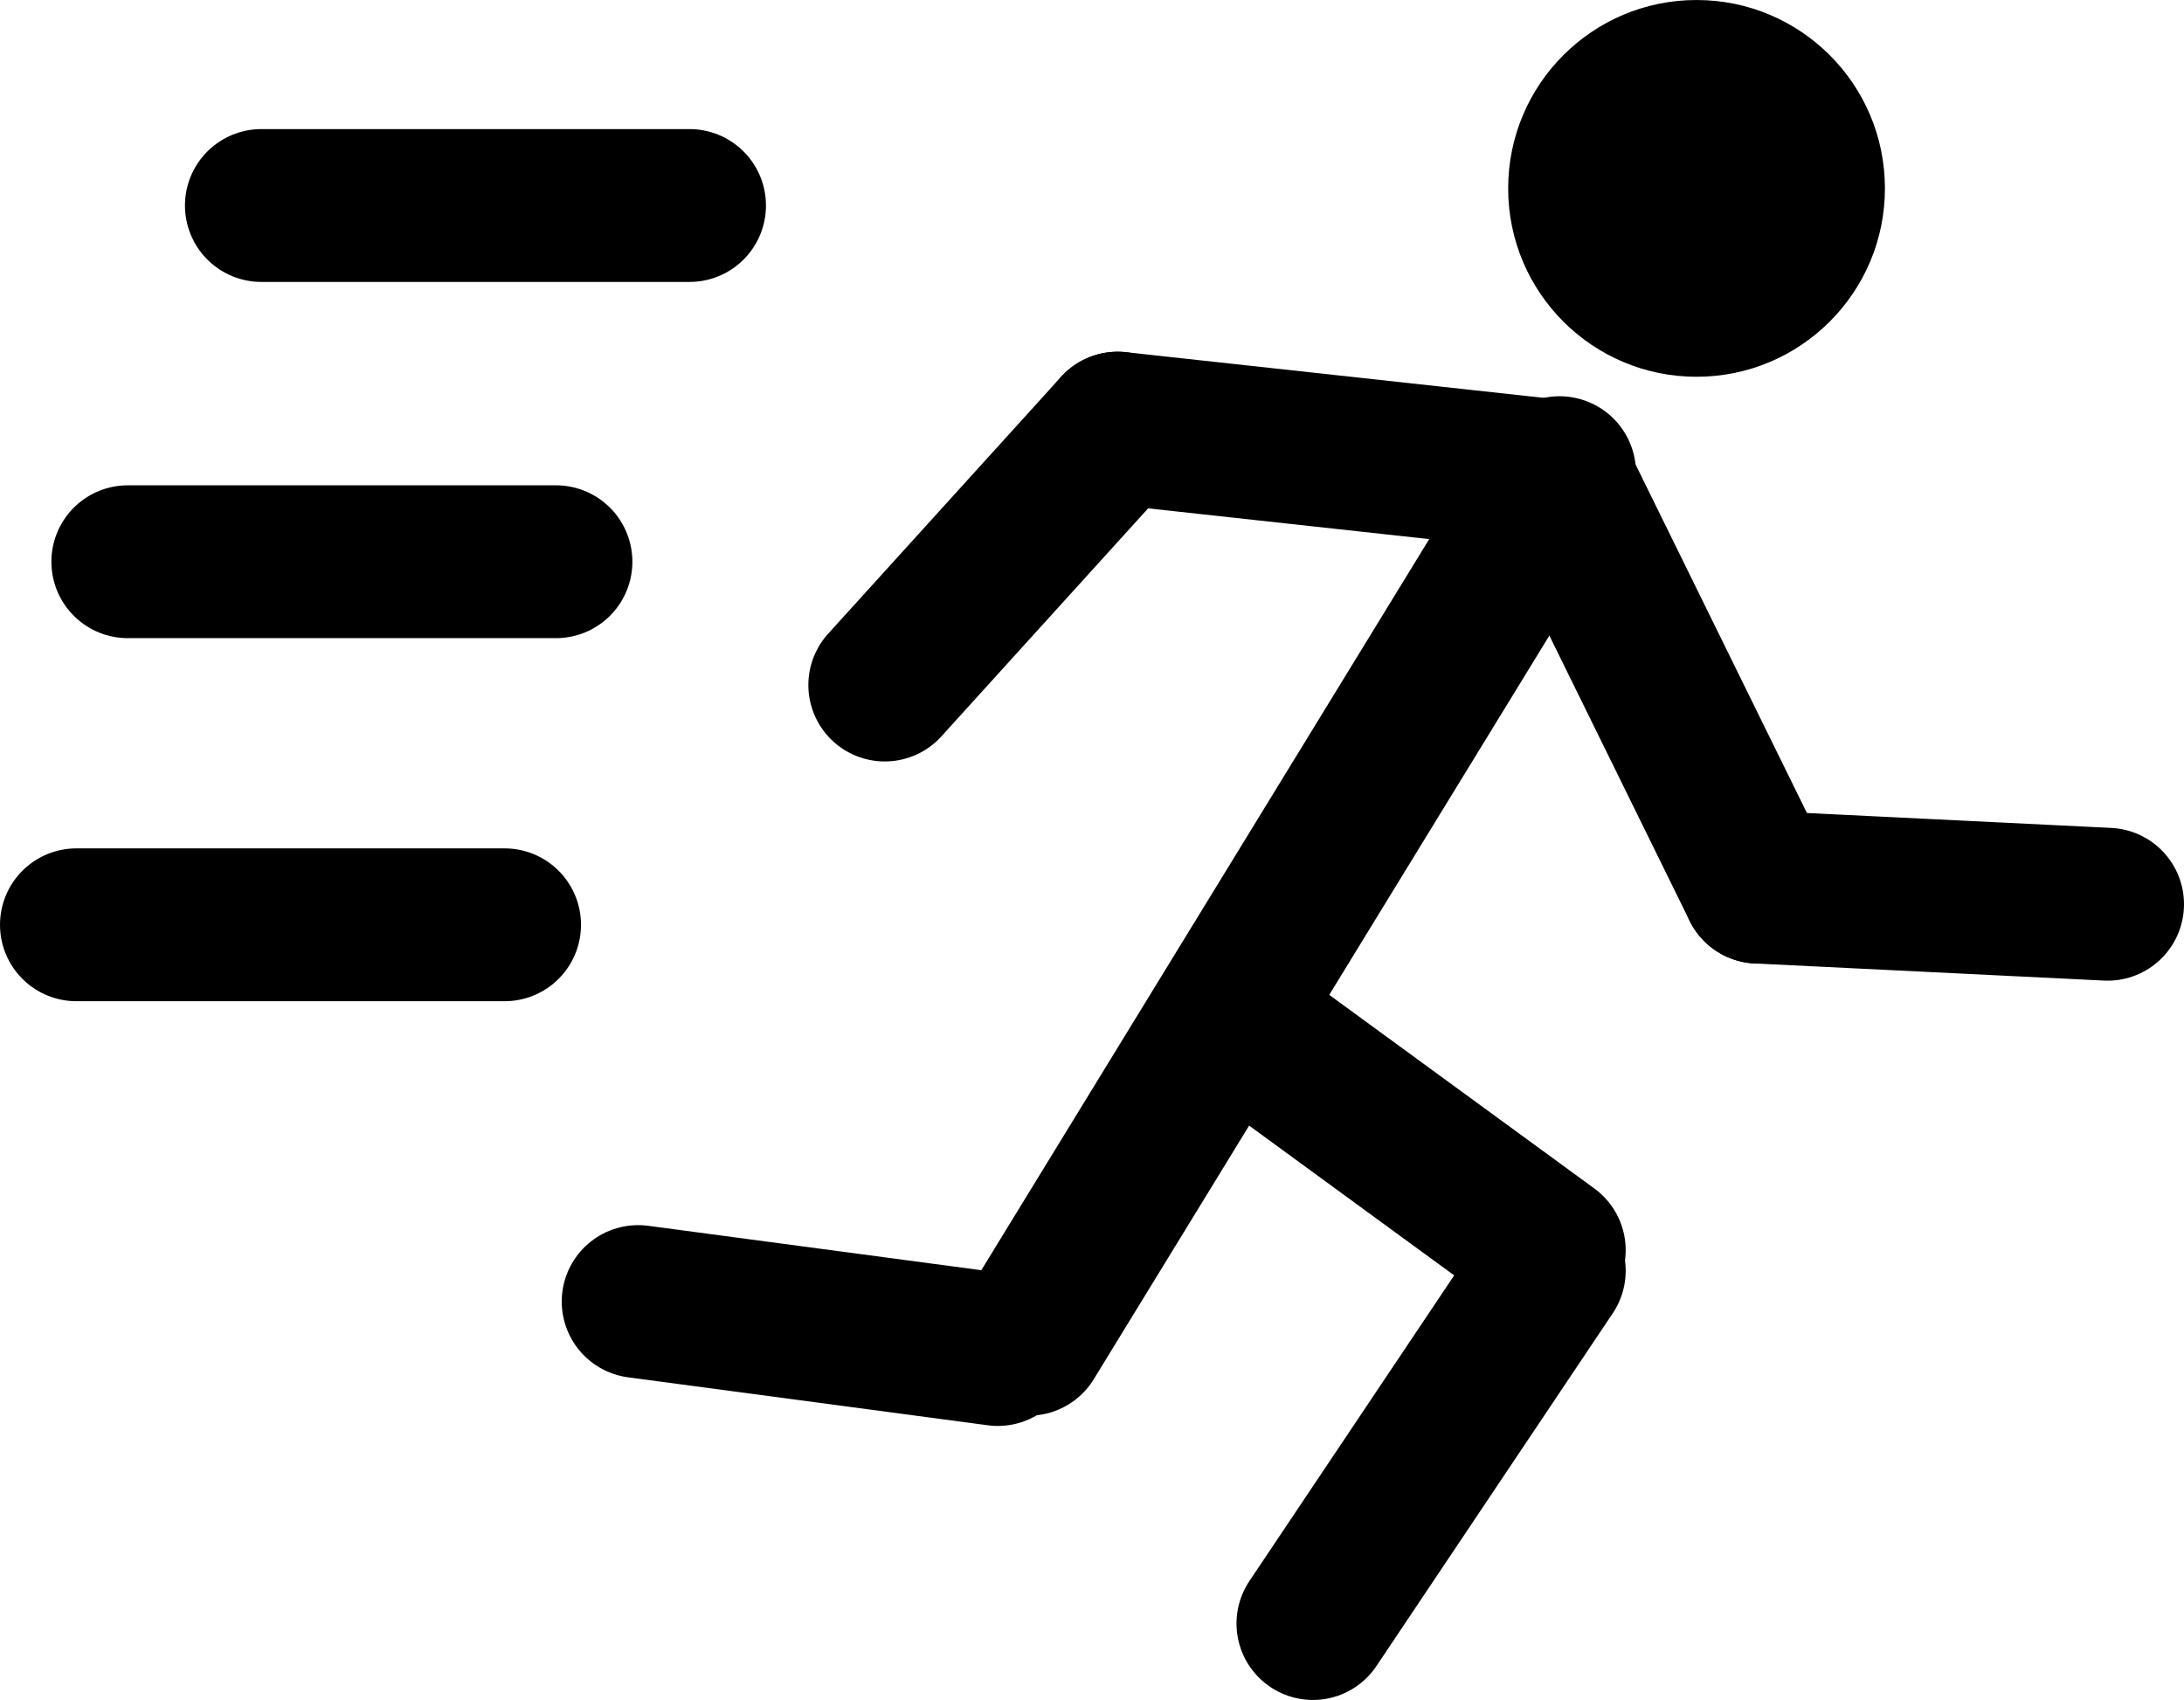 <?xml version="1.0" encoding="UTF-8" standalone="no"?>
<!-- Created with Inkscape (http://www.inkscape.org/) -->

<svg
   width="532.411"
   height="414.416"
   viewBox="0 0 532.411 414.416"
   version="1.1"
   id="svg1"
   inkscape:version="1.3.2 (091e20e, 2023-11-25, custom)"
   sodipodi:docname="dungeon_platformer_icons.svg"
   xmlns:inkscape="http://www.inkscape.org/namespaces/inkscape"
   xmlns:sodipodi="http://sodipodi.sourceforge.net/DTD/sodipodi-0.dtd"
   xmlns="http://www.w3.org/2000/svg"
   xmlns:svg="http://www.w3.org/2000/svg">
  <sodipodi:namedview
     id="namedview1"
     pagecolor="#505050"
     bordercolor="#eeeeee"
     borderopacity="1"
     inkscape:showpageshadow="0"
     inkscape:pageopacity="0"
     inkscape:pagecheckerboard="0"
     inkscape:deskcolor="#505050"
     inkscape:document-units="px"
     inkscape:zoom="0.52591067"
     inkscape:cx="1047.7064"
     inkscape:cy="552.37518"
     inkscape:window-width="1920"
     inkscape:window-height="1017"
     inkscape:window-x="-8"
     inkscape:window-y="-8"
     inkscape:window-maximized="1"
     inkscape:current-layer="g1" />
  <defs
     id="defs1" />
  <g
     inkscape:label="Vrstva 1"
     inkscape:groupmode="layer"
     id="layer1"
     transform="translate(-55.204,-68.499)">
    <g
       id="g1"
       inkscape:label="Sprint">
      <circle
         style="fill:#000000;stroke-width:0.621"
         id="path1"
         cx="468.785"
         cy="114.424"
         r="45.924" />
      <path
         style="fill:#000000;stroke:#000000;stroke-width:37.261;stroke-linecap:round;stroke-dasharray:none;stroke-opacity:1"
         d="M 435.386,183.728 305.962,394.98"
         id="path2"
         sodipodi:nodetypes="cc" />
      <path
         style="fill:#000000;stroke:#000000;stroke-width:37.261;stroke-linecap:round;stroke-dasharray:none;stroke-opacity:1"
         d="m 358.567,318.996 74.314,54.274"
         id="path3"
         sodipodi:nodetypes="cc" />
      <path
         style="fill:#000000;stroke:#000000;stroke-width:37.261;stroke-linecap:round;stroke-dasharray:none;stroke-opacity:1"
         d="m 432.881,378.281 -57.614,86.004"
         id="path4"
         sodipodi:nodetypes="cc" />
      <path
         style="fill:#000000;stroke:#000000;stroke-width:37.261;stroke-linecap:round;stroke-dasharray:none;stroke-opacity:1"
         d="m 210.773,385.795 87.674,11.69"
         id="path5"
         sodipodi:nodetypes="cc" />
      <path
         style="fill:#000000;stroke:#000000;stroke-width:37.261;stroke-linecap:round;stroke-dasharray:none;stroke-opacity:1"
         d="m 327.672,172.873 106.879,11.69"
         id="path6"
         sodipodi:nodetypes="cc" />
      <path
         style="fill:#000000;stroke:#000000;stroke-width:37.261;stroke-linecap:round;stroke-dasharray:none;stroke-opacity:1"
         d="m 327.672,172.873 -56.779,62.624"
         id="path7"
         sodipodi:nodetypes="cc" />
      <path
         style="fill:#000000;stroke:#000000;stroke-width:37.261;stroke-linecap:round;stroke-dasharray:none;stroke-opacity:1"
         d="M 483.815,284.762 434.551,184.563"
         id="path8"
         sodipodi:nodetypes="cc" />
      <path
         style="fill:#000000;stroke:#000000;stroke-width:37.261;stroke-linecap:round;stroke-dasharray:none;stroke-opacity:1"
         d="m 483.815,284.762 85.169,4.175"
         id="path9"
         sodipodi:nodetypes="cc" />
      <path
         style="fill:#000000;stroke:#000000;stroke-width:37.261;stroke-linecap:round;stroke-dasharray:none;stroke-opacity:1"
         d="M 118.924,118.599 H 223.298"
         id="path10" />
      <path
         style="fill:#000000;stroke:#000000;stroke-width:37.261;stroke-linecap:round;stroke-dasharray:none;stroke-opacity:1"
         d="M 86.36,205.438 H 190.733"
         id="path11" />
      <path
         style="fill:#000000;stroke:#000000;stroke-width:37.261;stroke-linecap:round;stroke-dasharray:none;stroke-opacity:1"
         d="M 73.835,293.947 H 178.209"
         id="path12" />
    </g>
  </g>
</svg>
